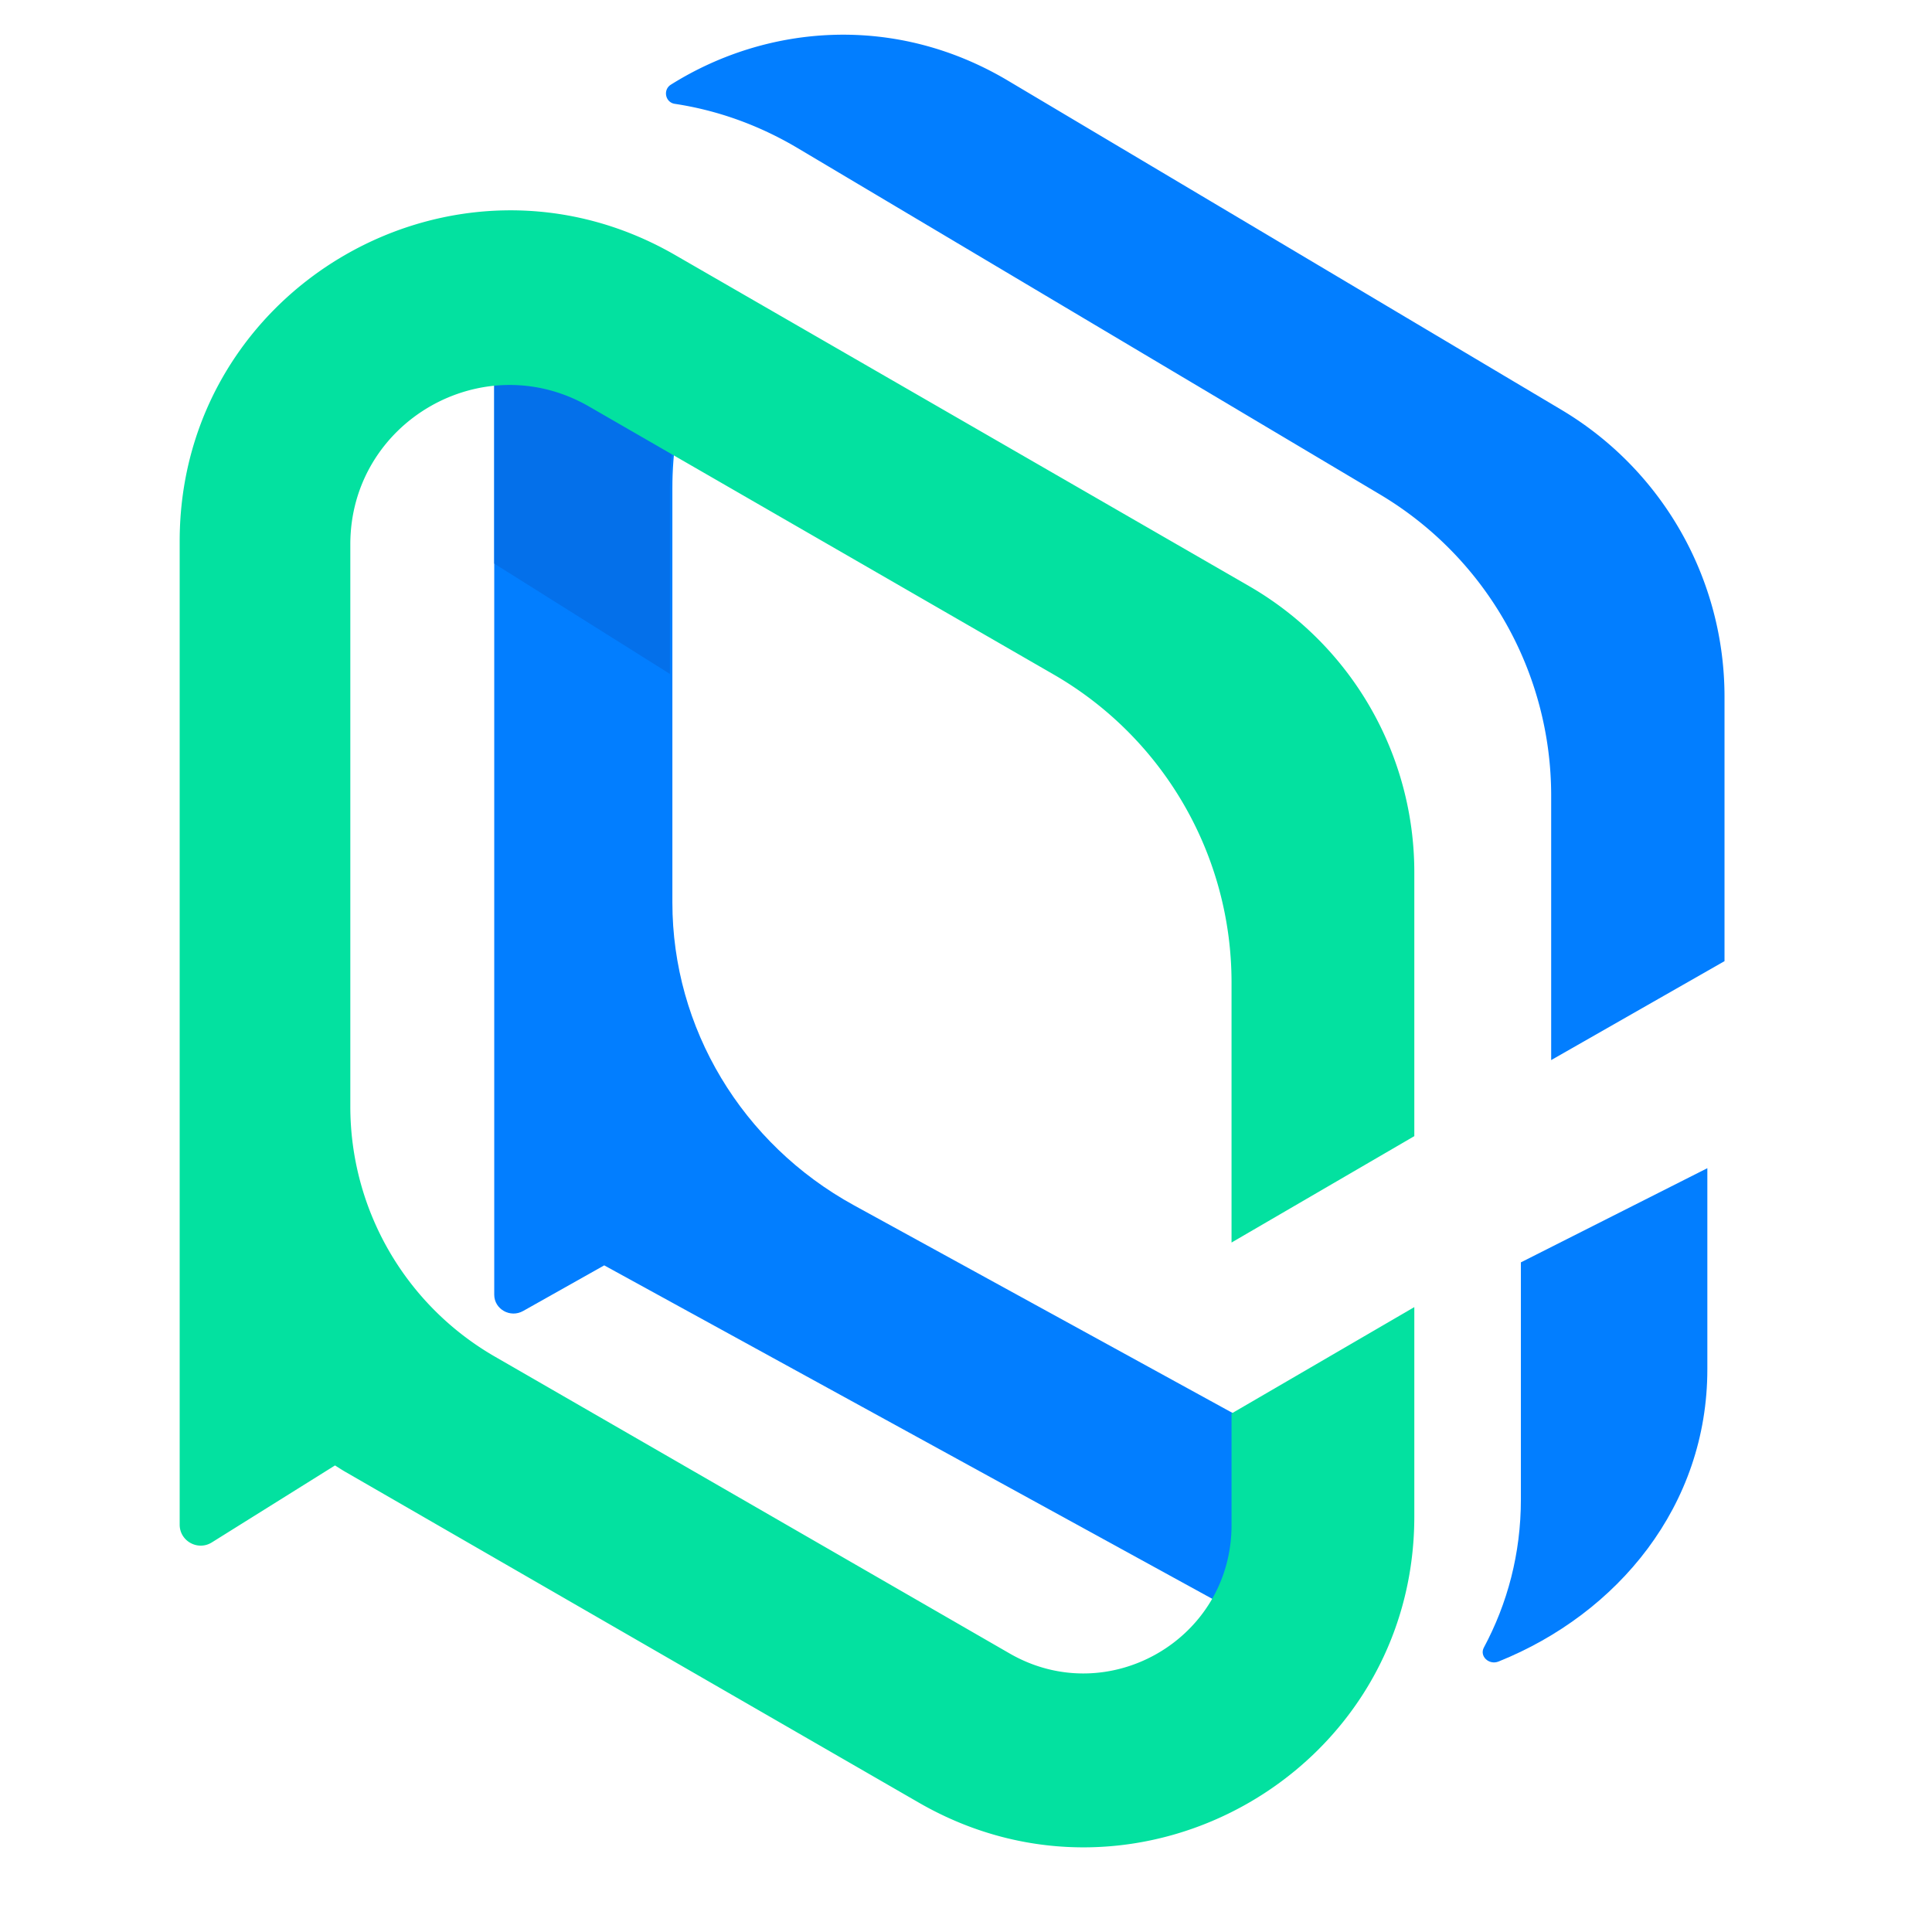 <?xml version="1.0" standalone="no"?><!DOCTYPE svg PUBLIC "-//W3C//DTD SVG 1.1//EN" "http://www.w3.org/Graphics/SVG/1.1/DTD/svg11.dtd"><svg class="icon" width="48px" height="48.00px" viewBox="0 0 1024 1024" version="1.1" xmlns="http://www.w3.org/2000/svg"><path d="M914.027 509.428v-140.121A176.938 176.938 0 0 0 827.535 217.183L534.195 42.722c-59.535-35.388-127.333-30.006-178.605 2.143-4.334 2.691-3.001 9.407 2.048 10.169 22.099 3.334 44.199 11.002 65.322 23.576l308.462 183.463a185.725 185.725 0 0 1 90.731 159.601v140.193" fill="#027EFF" /><path d="M806.102 669.077v125.642c0 28.767-7.144 55.248-19.623 78.515-2.453 4.596 2.715 9.43 7.787 7.406C857.493 855.231 904.93 798.077 904.93 725.73V619.163M666.791 756.307l-214.135-117.45c-59.463-32.625-96.28-93.994-96.28-160.506v-219.565c0-9.716 0.714-19.17 2.143-28.339C291.245 175.652 261.953 193.179 261.953 193.179v493.044c0 7.692 8.525 12.479 15.336 8.621l42.96-24.171L660.551 857.302 666.791 756.307z" fill="#027EFF" /><path d="M355.066 357.209v-97.518c0-9.811 0.738-19.408 2.143-28.696-66.369-55.558-95.256-37.769-95.256-37.769v105.496L355.066 357.209z" fill="#0470EA" /><path d="M652.74 749.187v59.178c0 60.416-65.369 98.161-117.641 67.989l-272.956-157.41a152.933 152.933 0 0 1-76.467-132.453V288.53c0-64.917 70.251-105.52 126.5-73.085l246.355 142.098a188.368 188.368 0 0 1 94.208 163.149v137.883l96.875-56.391v-139.883a175.104 175.104 0 0 0-87.635-151.695L357.828 135.168c-116.712-67.346-262.596 16.908-262.596 151.695v521.24c0 8.716 9.645 14.05 17.051 9.407l65.274-40.793c1.786 1.095 3.501 2.262 5.334 3.31l304.152 175.437c116.76 67.322 262.573-16.956 262.573-151.743v-110.925L652.74 749.187z" fill="#03E1A0" /></svg>
